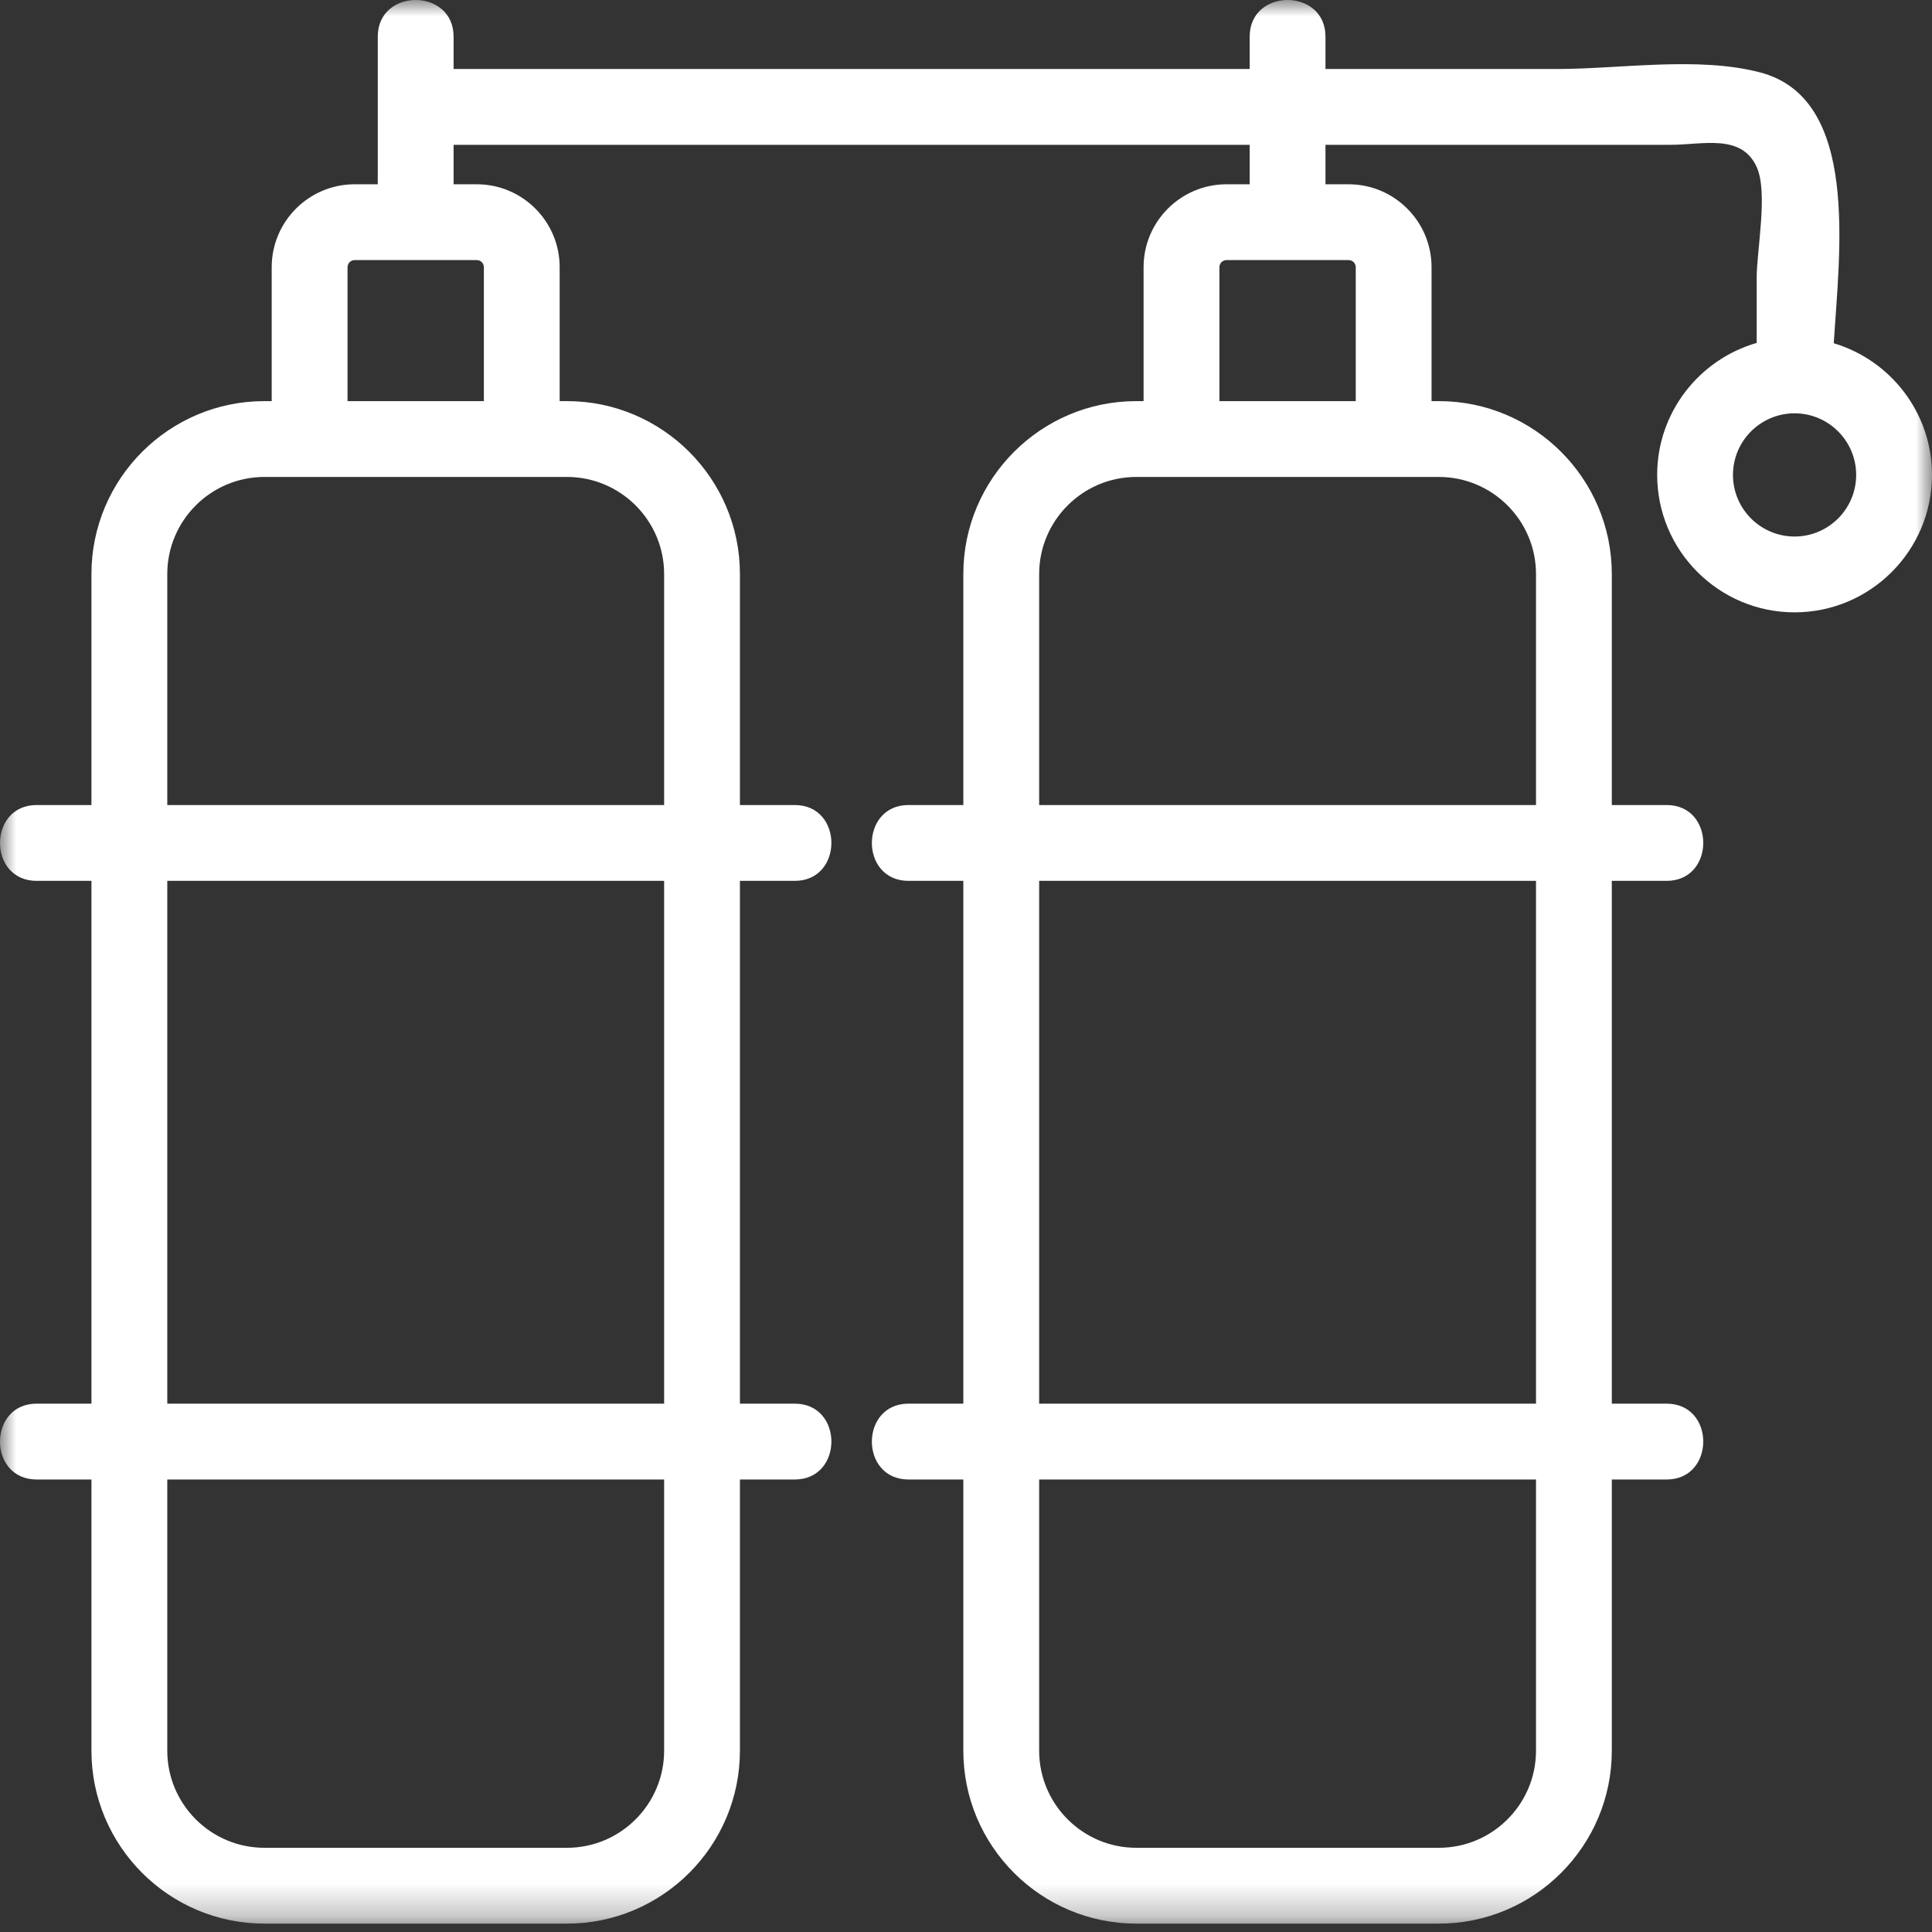 <?xml version="1.0" encoding="UTF-8"?>
<svg width="60px" height="60px" viewBox="0 0 60 60" version="1.1" xmlns="http://www.w3.org/2000/svg" xmlns:xlink="http://www.w3.org/1999/xlink">
    <rect x="0" y="0" width="60" height="60" fill="#333333" stroke="none"/>
    <title>Group 3</title>
    <defs>
        <polygon id="path-1" points="0 0 60 0 60 59.74 0 59.74"></polygon>
    </defs>
    <g id="Page-1" stroke="none" stroke-width="1" fill="none" fill-rule="evenodd">
        <g id="Service:-CYLINDER-TESTING" transform="translate(-931, -1210)">
            <g id="Group-3" transform="translate(931, 1210)">
                <mask id="mask-2" fill="white">
                    <use xlink:href="#path-1"></use>
                </mask>
                <g id="Clip-2"></g>
                <path d="M55.732,16.662 C54.677,16.662 53.819,15.804 53.819,14.749 C53.819,13.694 54.677,12.836 55.732,12.836 C56.787,12.836 57.645,13.694 57.645,14.749 C57.645,15.804 56.787,16.662 55.732,16.662 L55.732,16.662 Z M41.883,8.077 C42.005,8.077 42.104,8.176 42.104,8.298 L42.104,12.457 L37.87,12.457 L37.87,8.298 C37.87,8.176 37.969,8.077 38.09,8.077 L41.883,8.077 Z M44.458,14.812 L44.685,14.812 C46.348,14.812 47.702,16.165 47.702,17.828 L47.702,25.001 L32.272,25.001 L32.272,17.828 C32.272,16.165 33.625,14.812 35.288,14.812 L35.515,14.812 L44.458,14.812 Z M32.272,43.592 L47.702,43.592 L47.702,27.356 L32.272,27.356 L32.272,43.592 Z M47.702,54.369 C47.702,56.032 46.348,57.385 44.685,57.385 L35.288,57.385 C33.625,57.385 32.272,56.032 32.272,54.369 L32.272,45.947 L47.702,45.947 L47.702,54.369 Z M14.806,8.077 C14.928,8.077 15.027,8.176 15.027,8.298 L15.027,12.457 L10.793,12.457 L10.793,8.298 C10.793,8.176 10.892,8.077 11.014,8.077 L14.806,8.077 Z M17.381,14.812 L17.608,14.812 C19.271,14.812 20.625,16.165 20.625,17.828 L20.625,25.001 L5.195,25.001 L5.195,17.828 C5.195,16.165 6.548,14.812 8.211,14.812 L8.438,14.812 L17.381,14.812 Z M5.195,43.592 L20.625,43.592 L20.625,27.356 L5.195,27.356 L5.195,43.592 Z M20.625,54.369 C20.625,56.032 19.271,57.385 17.608,57.385 L8.211,57.385 C6.548,57.385 5.195,56.032 5.195,54.369 L5.195,45.947 L20.625,45.947 L20.625,54.369 Z M56.949,10.66 C57.129,7.779 57.754,3.068 54.673,2.252 C52.748,1.741 50.309,2.143 48.355,2.143 L41.164,2.143 L41.164,1.137 C41.164,-0.378 38.81,-0.38 38.81,1.137 L38.81,2.143 L20.824,2.143 L14.087,2.143 L14.087,1.137 C14.087,-0.378 11.732,-0.38 11.732,1.137 L11.732,5.723 L11.014,5.723 C9.593,5.723 8.438,6.878 8.438,8.298 L8.438,12.457 L8.211,12.457 C5.25,12.457 2.84,14.867 2.84,17.828 L2.84,25.001 L1.137,25.001 C-0.378,25.001 -0.38,27.356 1.137,27.356 L2.84,27.356 L2.84,43.592 L1.137,43.592 C-0.378,43.592 -0.38,45.947 1.137,45.947 L2.84,45.947 L2.84,54.369 C2.84,57.331 5.25,59.74 8.211,59.74 L17.608,59.74 C20.57,59.74 22.979,57.331 22.979,54.369 L22.979,45.947 L24.682,45.947 C26.198,45.947 26.2,43.592 24.682,43.592 L22.979,43.592 L22.979,27.356 L24.682,27.356 C26.198,27.356 26.2,25.001 24.682,25.001 L22.979,25.001 L22.979,17.828 C22.979,14.867 20.57,12.457 17.608,12.457 L17.381,12.457 L17.381,8.298 C17.381,6.878 16.227,5.723 14.806,5.723 L14.087,5.723 L14.087,4.497 L38.131,4.497 L38.81,4.497 L38.81,5.723 L38.09,5.723 C36.67,5.723 35.515,6.878 35.515,8.298 L35.515,12.457 L35.288,12.457 C32.327,12.457 29.917,14.867 29.917,17.828 L29.917,25.001 L28.214,25.001 C26.699,25.001 26.696,27.356 28.214,27.356 L29.917,27.356 L29.917,43.592 L28.214,43.592 C26.699,43.592 26.696,45.947 28.214,45.947 L29.917,45.947 L29.917,54.369 C29.917,57.331 32.327,59.74 35.288,59.74 L44.685,59.74 C47.647,59.74 50.056,57.331 50.056,54.369 L50.056,45.947 L51.759,45.947 C53.274,45.947 53.277,43.592 51.759,43.592 L50.056,43.592 L50.056,27.356 L51.759,27.356 C53.274,27.356 53.277,25.001 51.759,25.001 L50.056,25.001 L50.056,17.828 C50.056,14.867 47.647,12.457 44.685,12.457 L44.458,12.457 L44.458,8.298 C44.458,6.878 43.303,5.723 41.883,5.723 L41.164,5.723 L41.164,4.497 L51.89,4.497 C52.878,4.497 54.08,4.143 54.555,5.185 C54.915,5.973 54.555,7.774 54.555,8.634 L54.555,10.65 C52.773,11.163 51.465,12.805 51.465,14.749 C51.465,17.102 53.379,19.017 55.732,19.017 C58.085,19.017 60,17.102 60,14.749 C60,12.819 58.711,11.186 56.949,10.66 L56.949,10.66 Z" id="Fill-1" fill="#FFFFFF" mask="url(#mask-2)"></path>
            </g>
        </g>
    </g>
</svg>
